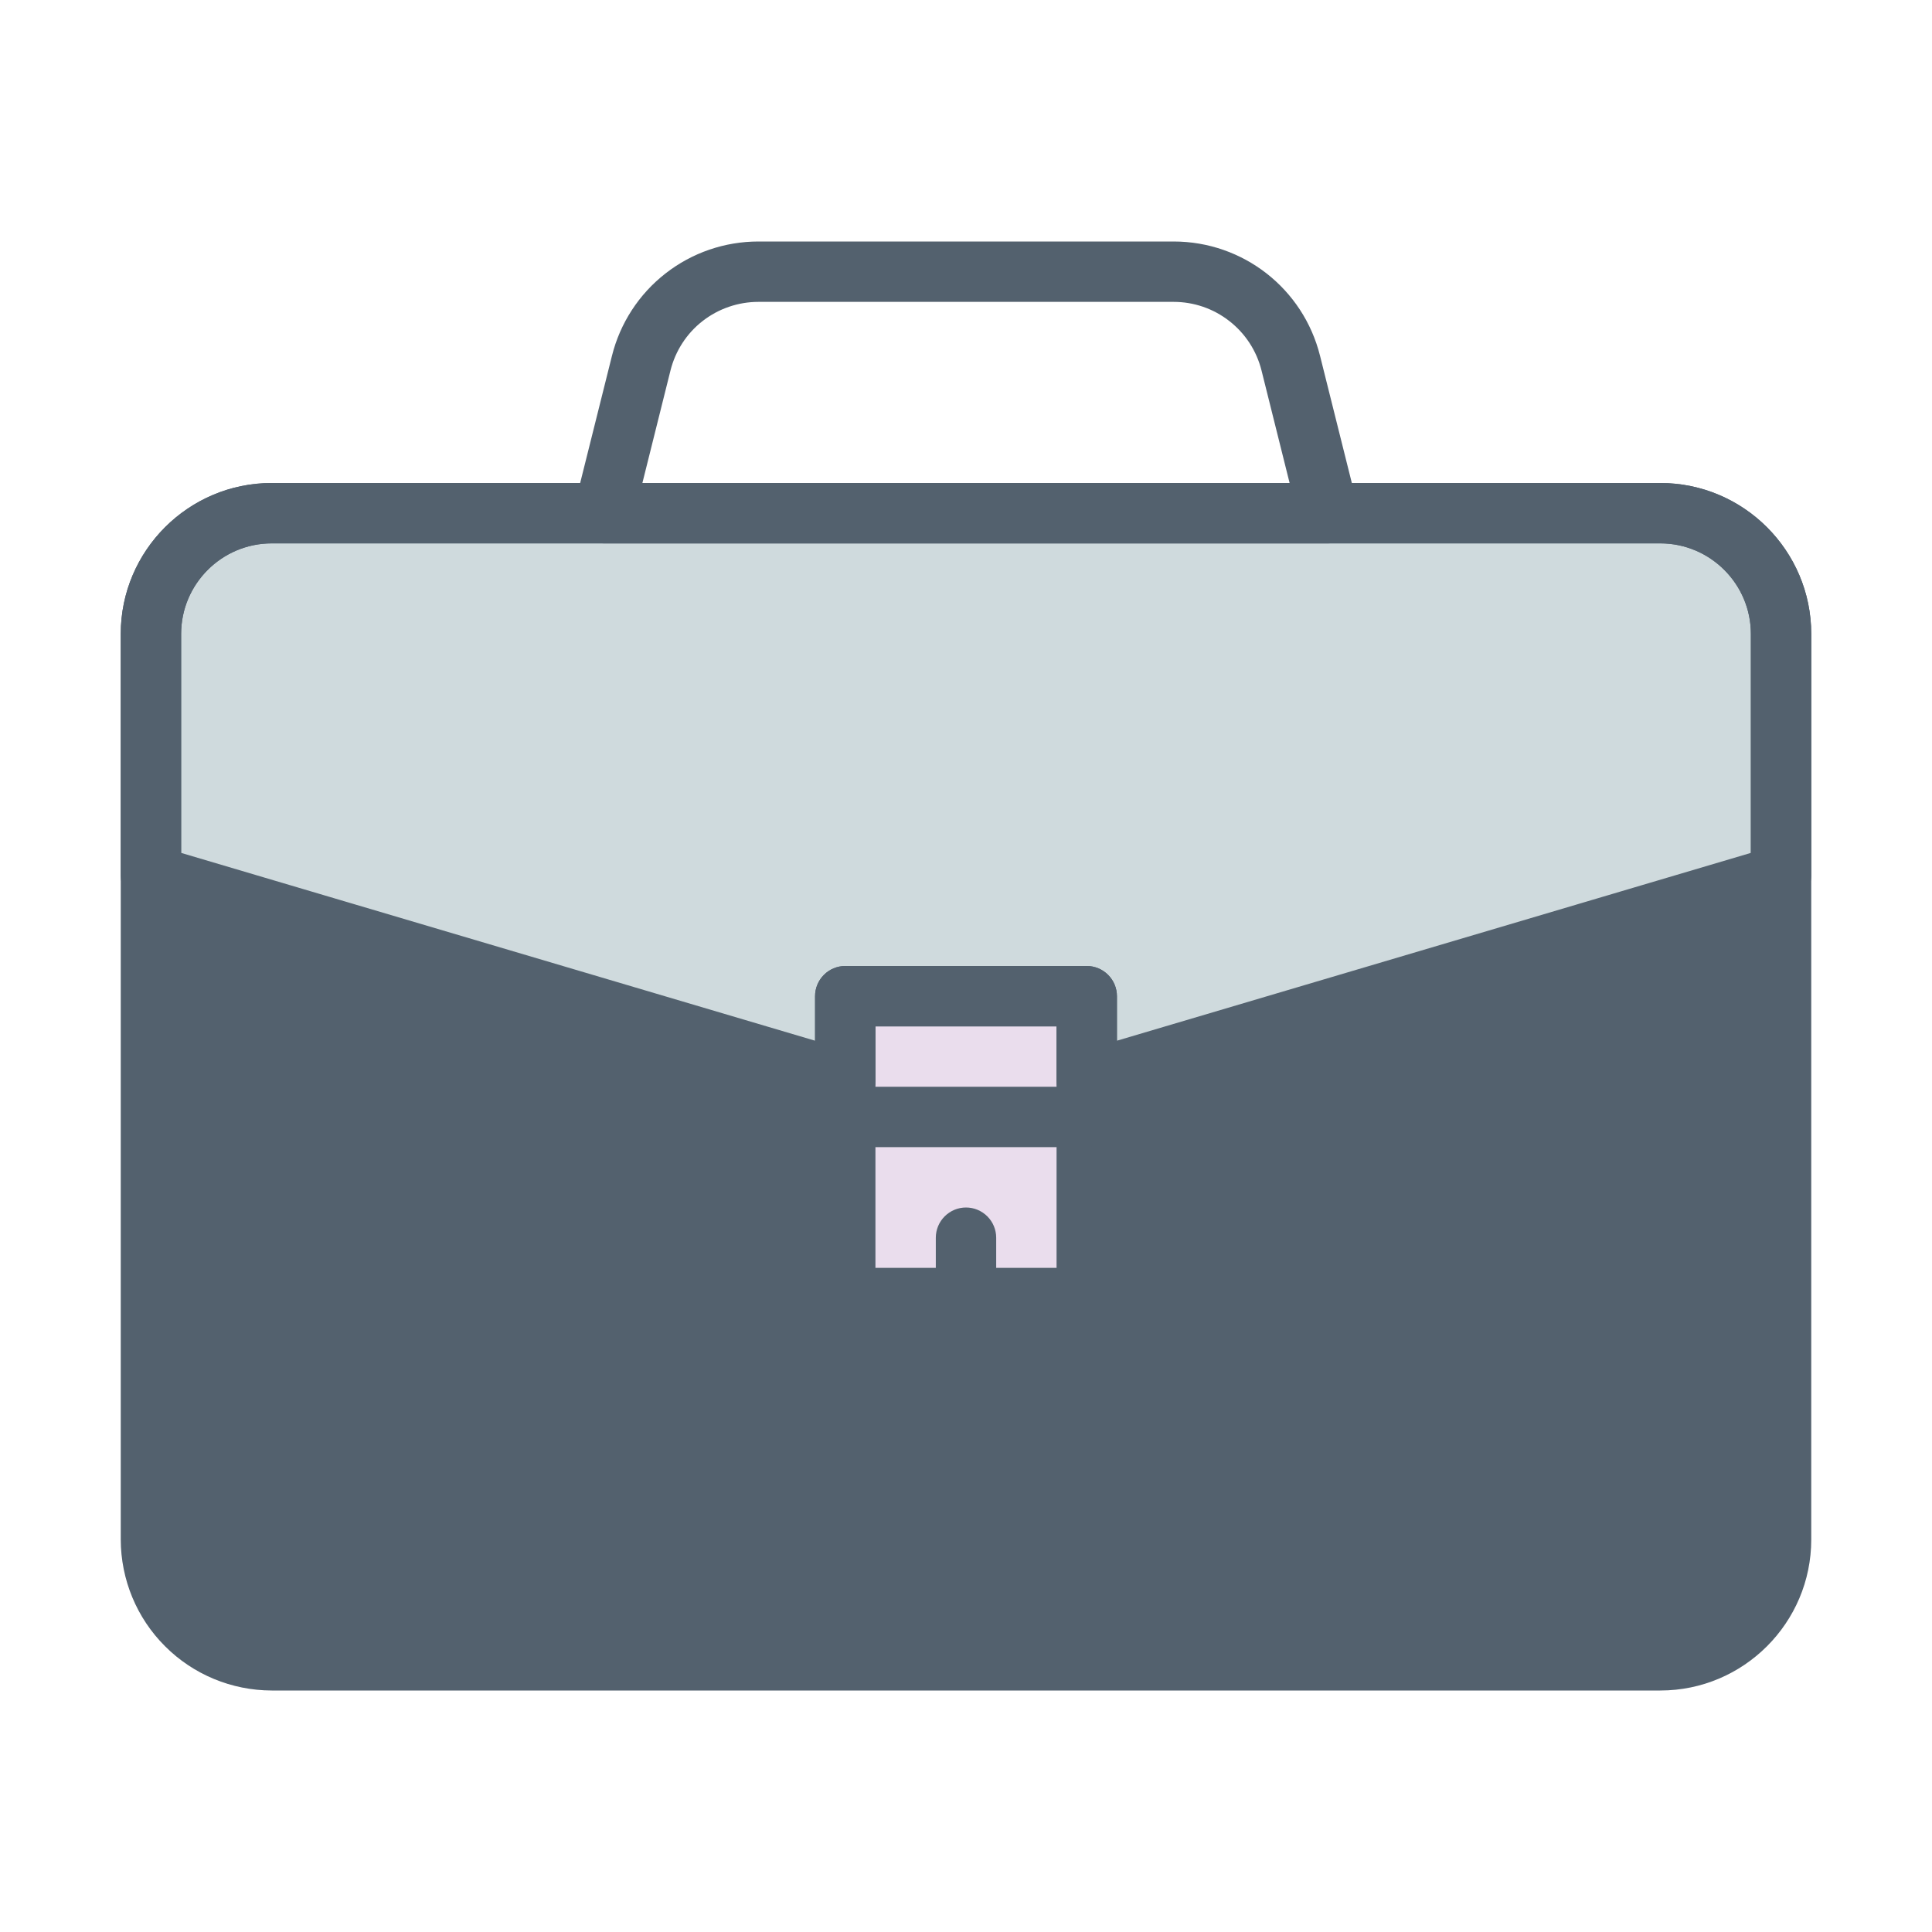 <svg width="24" height="24" viewBox="0 0 24 24" fill="none" xmlns="http://www.w3.org/2000/svg">
<path d="M20.625 20.625H3.375C2.977 20.625 2.596 20.467 2.314 20.186C2.033 19.904 1.875 19.523 1.875 19.125V7.875C1.875 7.477 2.033 7.096 2.314 6.814C2.596 6.533 2.977 6.375 3.375 6.375H20.625C21.023 6.375 21.404 6.533 21.686 6.814C21.967 7.096 22.125 7.477 22.125 7.875V19.125C22.125 19.523 21.967 19.904 21.686 20.186C21.404 20.467 21.023 20.625 20.625 20.625Z" fill="#53616E"/>
<path d="M20.625 6.375H3.375C2.977 6.375 2.596 6.533 2.314 6.814C2.033 7.096 1.875 7.477 1.875 7.875V10.875L10.5 13.43V12.375H13.5V13.43L22.125 10.875V7.875C22.125 7.477 21.967 7.096 21.686 6.814C21.404 6.533 21.023 6.375 20.625 6.375Z" fill="#CFDADD"/>
<path d="M10.5 12.375H13.5V16.125H10.5V12.375Z" fill="#EADDED"/>
<path d="M20.625 21H3.375C2.878 20.999 2.401 20.802 2.05 20.45C1.698 20.099 1.501 19.622 1.5 19.125V7.875C1.5 6.841 2.341 6 3.375 6H20.625C21.659 6 22.5 6.841 22.5 7.875V19.125C22.5 20.159 21.659 21 20.625 21ZM3.375 6.75C2.755 6.75 2.25 7.255 2.25 7.875V19.125C2.25 19.745 2.755 20.25 3.375 20.25H20.625C21.245 20.25 21.75 19.745 21.75 19.125V7.875C21.75 7.255 21.245 6.75 20.625 6.75H3.375Z" fill="#53616E"/>
<path d="M13.5 16.5H10.5C10.401 16.5 10.305 16.46 10.235 16.39C10.165 16.32 10.125 16.224 10.125 16.125V12.375C10.125 12.275 10.165 12.18 10.235 12.11C10.305 12.04 10.401 12 10.5 12H13.5C13.6 12 13.695 12.04 13.765 12.11C13.835 12.18 13.875 12.275 13.875 12.375V16.125C13.875 16.224 13.835 16.32 13.765 16.39C13.695 16.46 13.6 16.5 13.5 16.5ZM10.875 15.75H13.125V12.75H10.875V15.75ZM16.5 6.75H7.5C7.443 6.75 7.387 6.737 7.336 6.712C7.284 6.687 7.24 6.651 7.205 6.606C7.17 6.561 7.145 6.509 7.133 6.453C7.121 6.397 7.122 6.34 7.136 6.284L7.602 4.42C7.703 4.015 7.937 3.654 8.267 3.397C8.597 3.139 9.003 3 9.422 3H14.579C15.441 3 16.189 3.584 16.398 4.42L16.864 6.284C16.878 6.34 16.879 6.397 16.868 6.453C16.856 6.509 16.832 6.562 16.797 6.607C16.761 6.652 16.716 6.688 16.665 6.713C16.614 6.738 16.557 6.75 16.5 6.75ZM7.98 6H16.02L15.671 4.602C15.61 4.358 15.469 4.142 15.271 3.988C15.073 3.833 14.83 3.75 14.579 3.75H9.421C9.17 3.75 8.926 3.834 8.728 3.988C8.53 4.142 8.39 4.359 8.329 4.602L7.98 6Z" fill="#53616E"/>
<path d="M13.5 13.805C13.401 13.805 13.305 13.765 13.235 13.695C13.165 13.625 13.125 13.53 13.125 13.43V12.75H10.875V13.43C10.875 13.489 10.861 13.546 10.835 13.598C10.809 13.651 10.771 13.696 10.725 13.731C10.678 13.766 10.623 13.79 10.566 13.8C10.509 13.81 10.45 13.807 10.393 13.79L1.768 11.235C1.691 11.212 1.623 11.164 1.575 11.099C1.526 11.035 1.5 10.956 1.5 10.875V7.875C1.5 6.841 2.341 6 3.375 6H20.625C21.659 6 22.5 6.841 22.5 7.875V10.875C22.5 10.956 22.474 11.034 22.425 11.099C22.377 11.164 22.309 11.211 22.232 11.234L13.607 13.79C13.572 13.8 13.536 13.805 13.5 13.805ZM10.5 12H13.5C13.6 12 13.695 12.04 13.765 12.11C13.835 12.18 13.875 12.275 13.875 12.375V12.928L21.75 10.595V7.875C21.75 7.255 21.245 6.75 20.625 6.75H3.375C2.755 6.75 2.25 7.255 2.25 7.875V10.595L10.125 12.928V12.375C10.125 12.275 10.165 12.18 10.235 12.11C10.305 12.04 10.4 12 10.5 12ZM12 16.5C11.9 16.5 11.805 16.46 11.735 16.39C11.665 16.32 11.625 16.224 11.625 16.125V15.375C11.625 15.275 11.665 15.18 11.735 15.11C11.805 15.04 11.9 15 12 15C12.1 15 12.195 15.04 12.265 15.11C12.335 15.18 12.375 15.275 12.375 15.375V16.125C12.375 16.224 12.335 16.32 12.265 16.39C12.195 16.46 12.1 16.5 12 16.5Z" fill="#53616E"/>
<path d="M13.5 14.25H10.5C10.4 14.25 10.305 14.21 10.235 14.14C10.165 14.07 10.125 13.975 10.125 13.875C10.125 13.775 10.165 13.68 10.235 13.61C10.305 13.54 10.4 13.5 10.5 13.5H13.5C13.6 13.5 13.695 13.54 13.765 13.61C13.835 13.68 13.875 13.775 13.875 13.875C13.875 13.975 13.835 14.07 13.765 14.14C13.695 14.21 13.6 14.25 13.5 14.25Z" fill="#53616E"/>
</svg>
